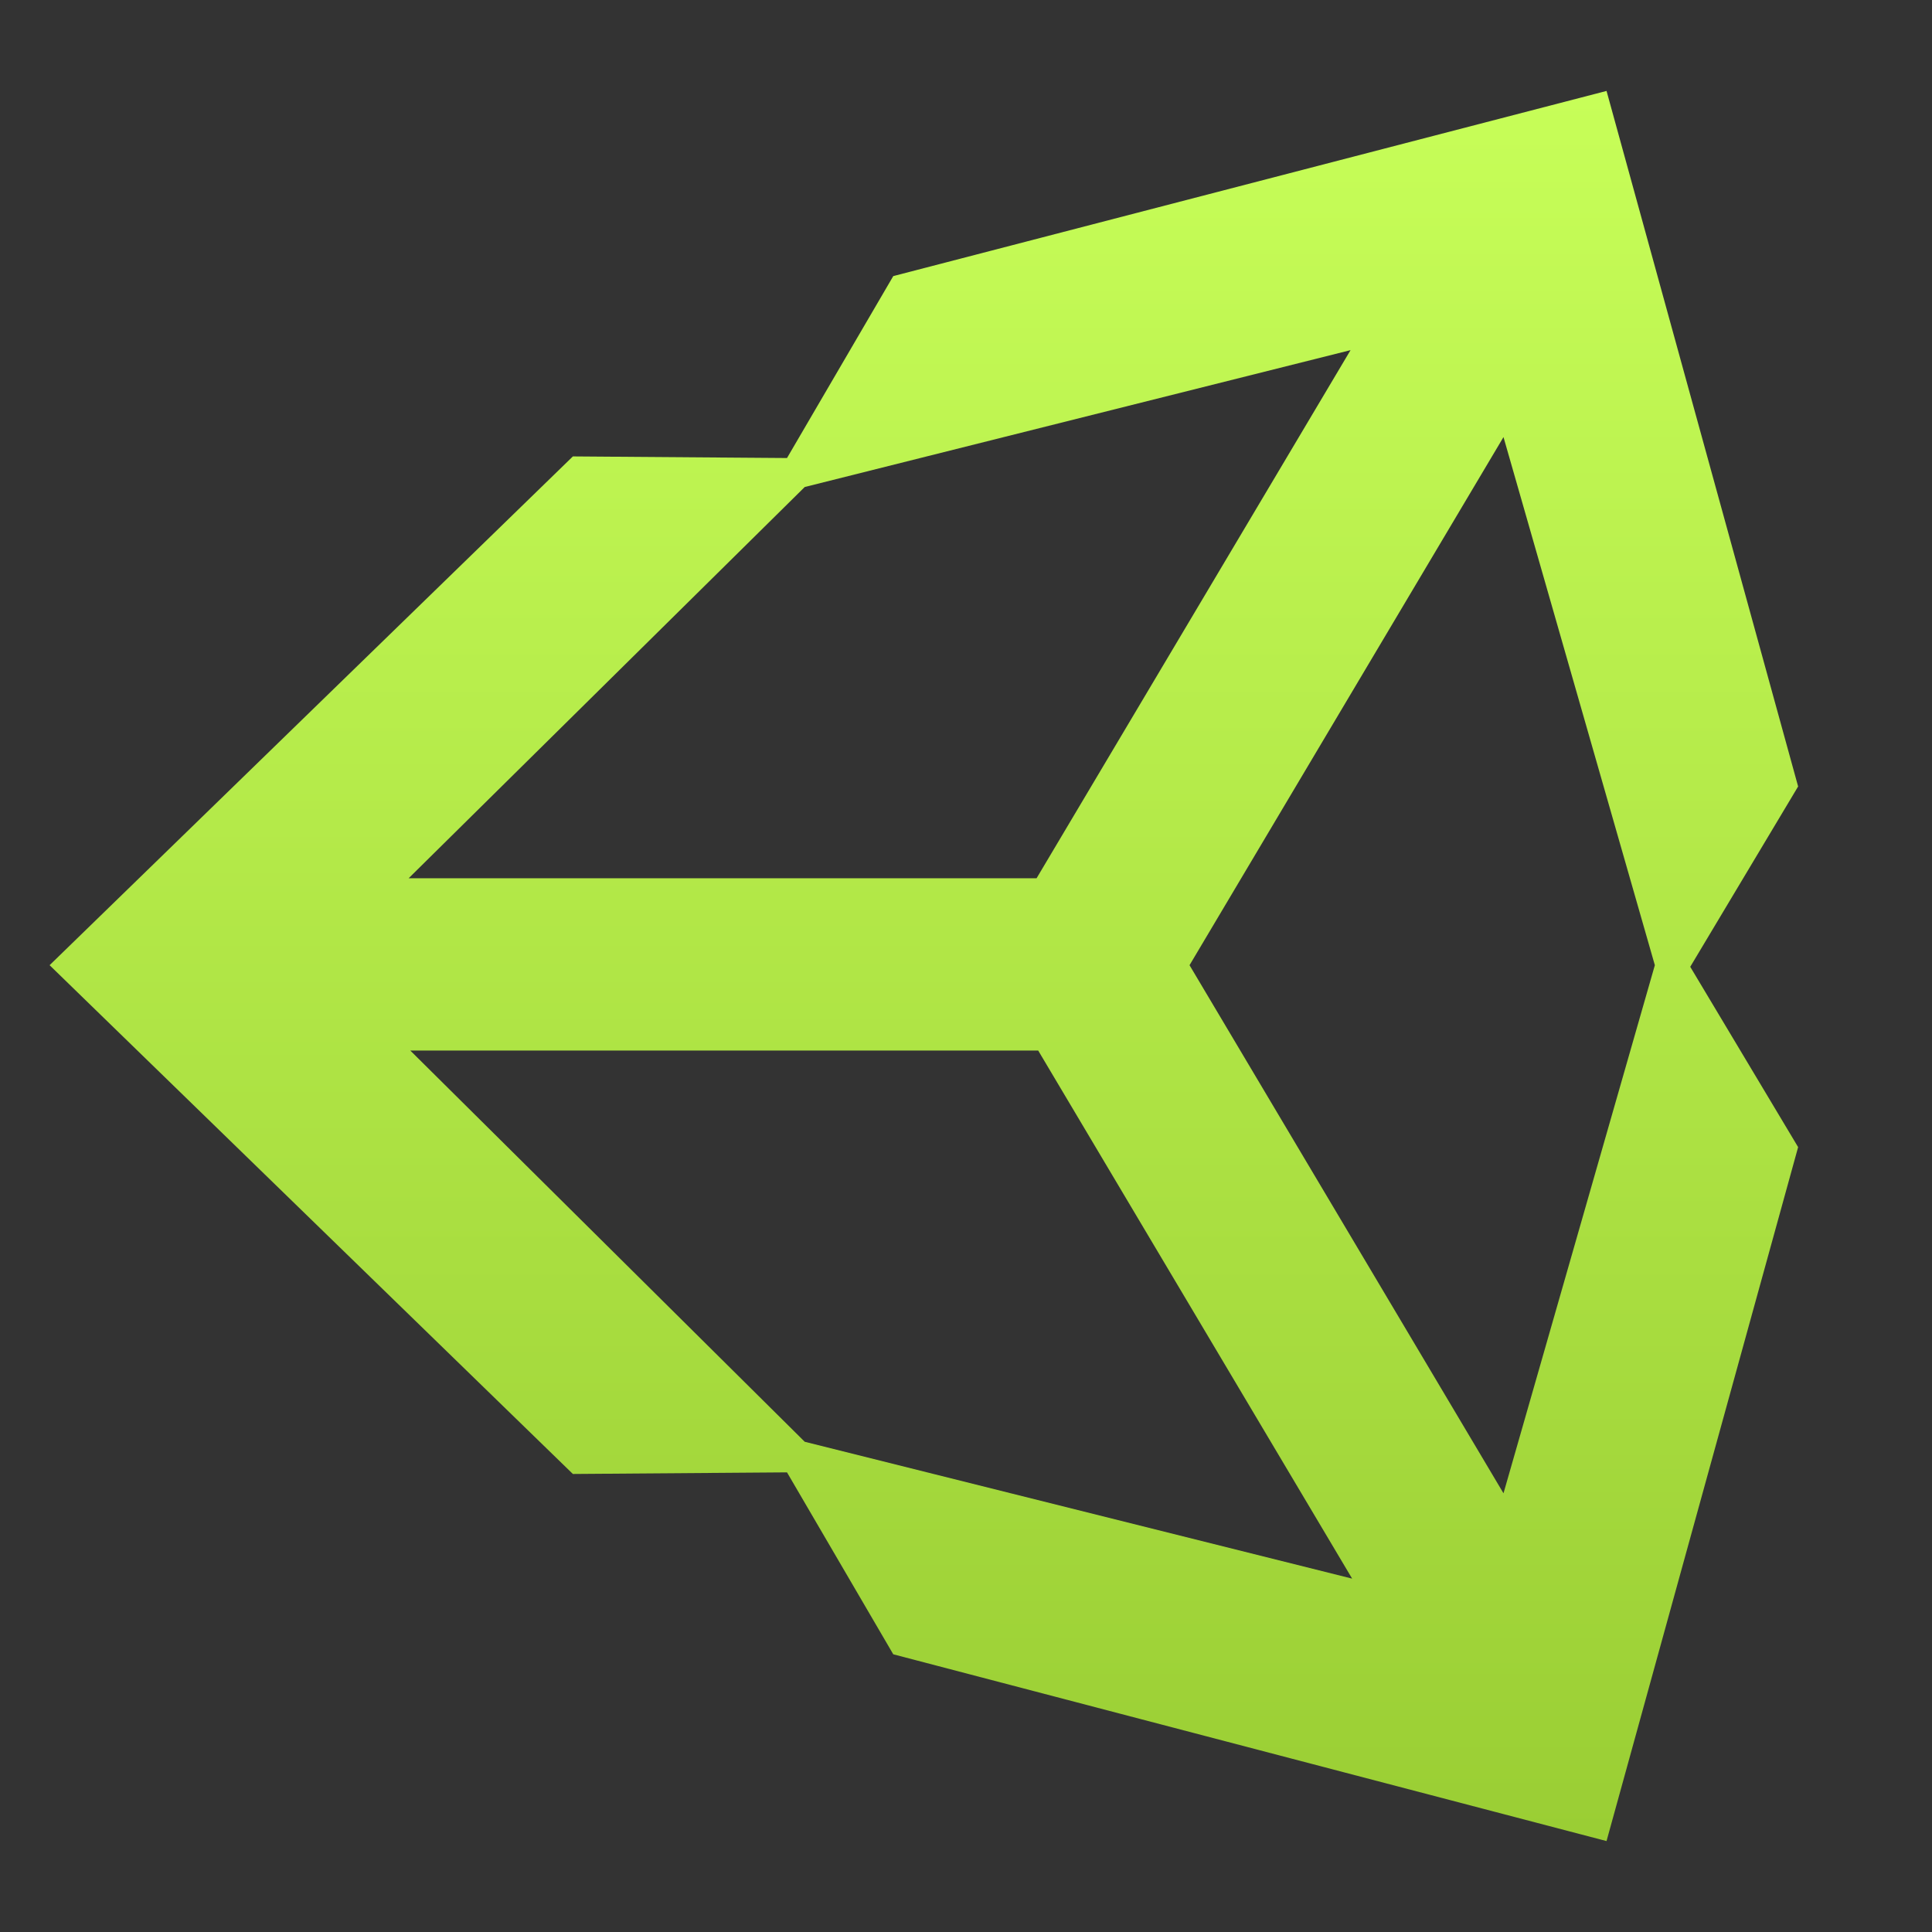 <?xml version="1.0" encoding="iso-8859-1"?>
<!-- Generator: Adobe Illustrator 24.0.1, SVG Export Plug-In . SVG Version: 6.00 Build 0)  -->
<svg version="1.1" id="Capa_1" xmlns="http://www.w3.org/2000/svg" xmlns:xlink="http://www.w3.org/1999/xlink" x="0px" y="0px"
	 viewBox="0 0 150 150" style="enable-background:new 0 0 150 150;" xml:space="preserve">
<rect x="0" y="0" width="150" height="150" fill="#333333" stroke="none"/>
<g>
	<linearGradient id="path2_1_" gradientUnits="userSpaceOnUse" x1="71.728" y1="142.94" x2="71.728" y2="7.06">
		<stop  offset="0.002" style="stop-color:#9ACE34"/>
		<stop  offset="1" style="stop-color:#C7FE58"/>
	</linearGradient>
	<path id="path2" style="fill:url(#path2_1_);" d="M116.731,115.939L92.355,74.937l24.376-41.002l11.751,41.002L116.731,115.939z
		 M62.479,111.938L31.852,81.562h48.752l24.376,41.002L62.479,111.938z M62.479,37.811l42.377-10.626L80.48,68.187H31.728
		L62.479,37.811z M124.731,7.06L69.353,21.436l-8.25,14.125l-16.625-0.125L3.851,74.937l40.627,39.502l16.625-0.125l8.25,14.125
		l55.378,14.501l14.875-53.878l-8.376-14l8.376-14.001L124.731,7.06z"/>
</g>
</svg>
